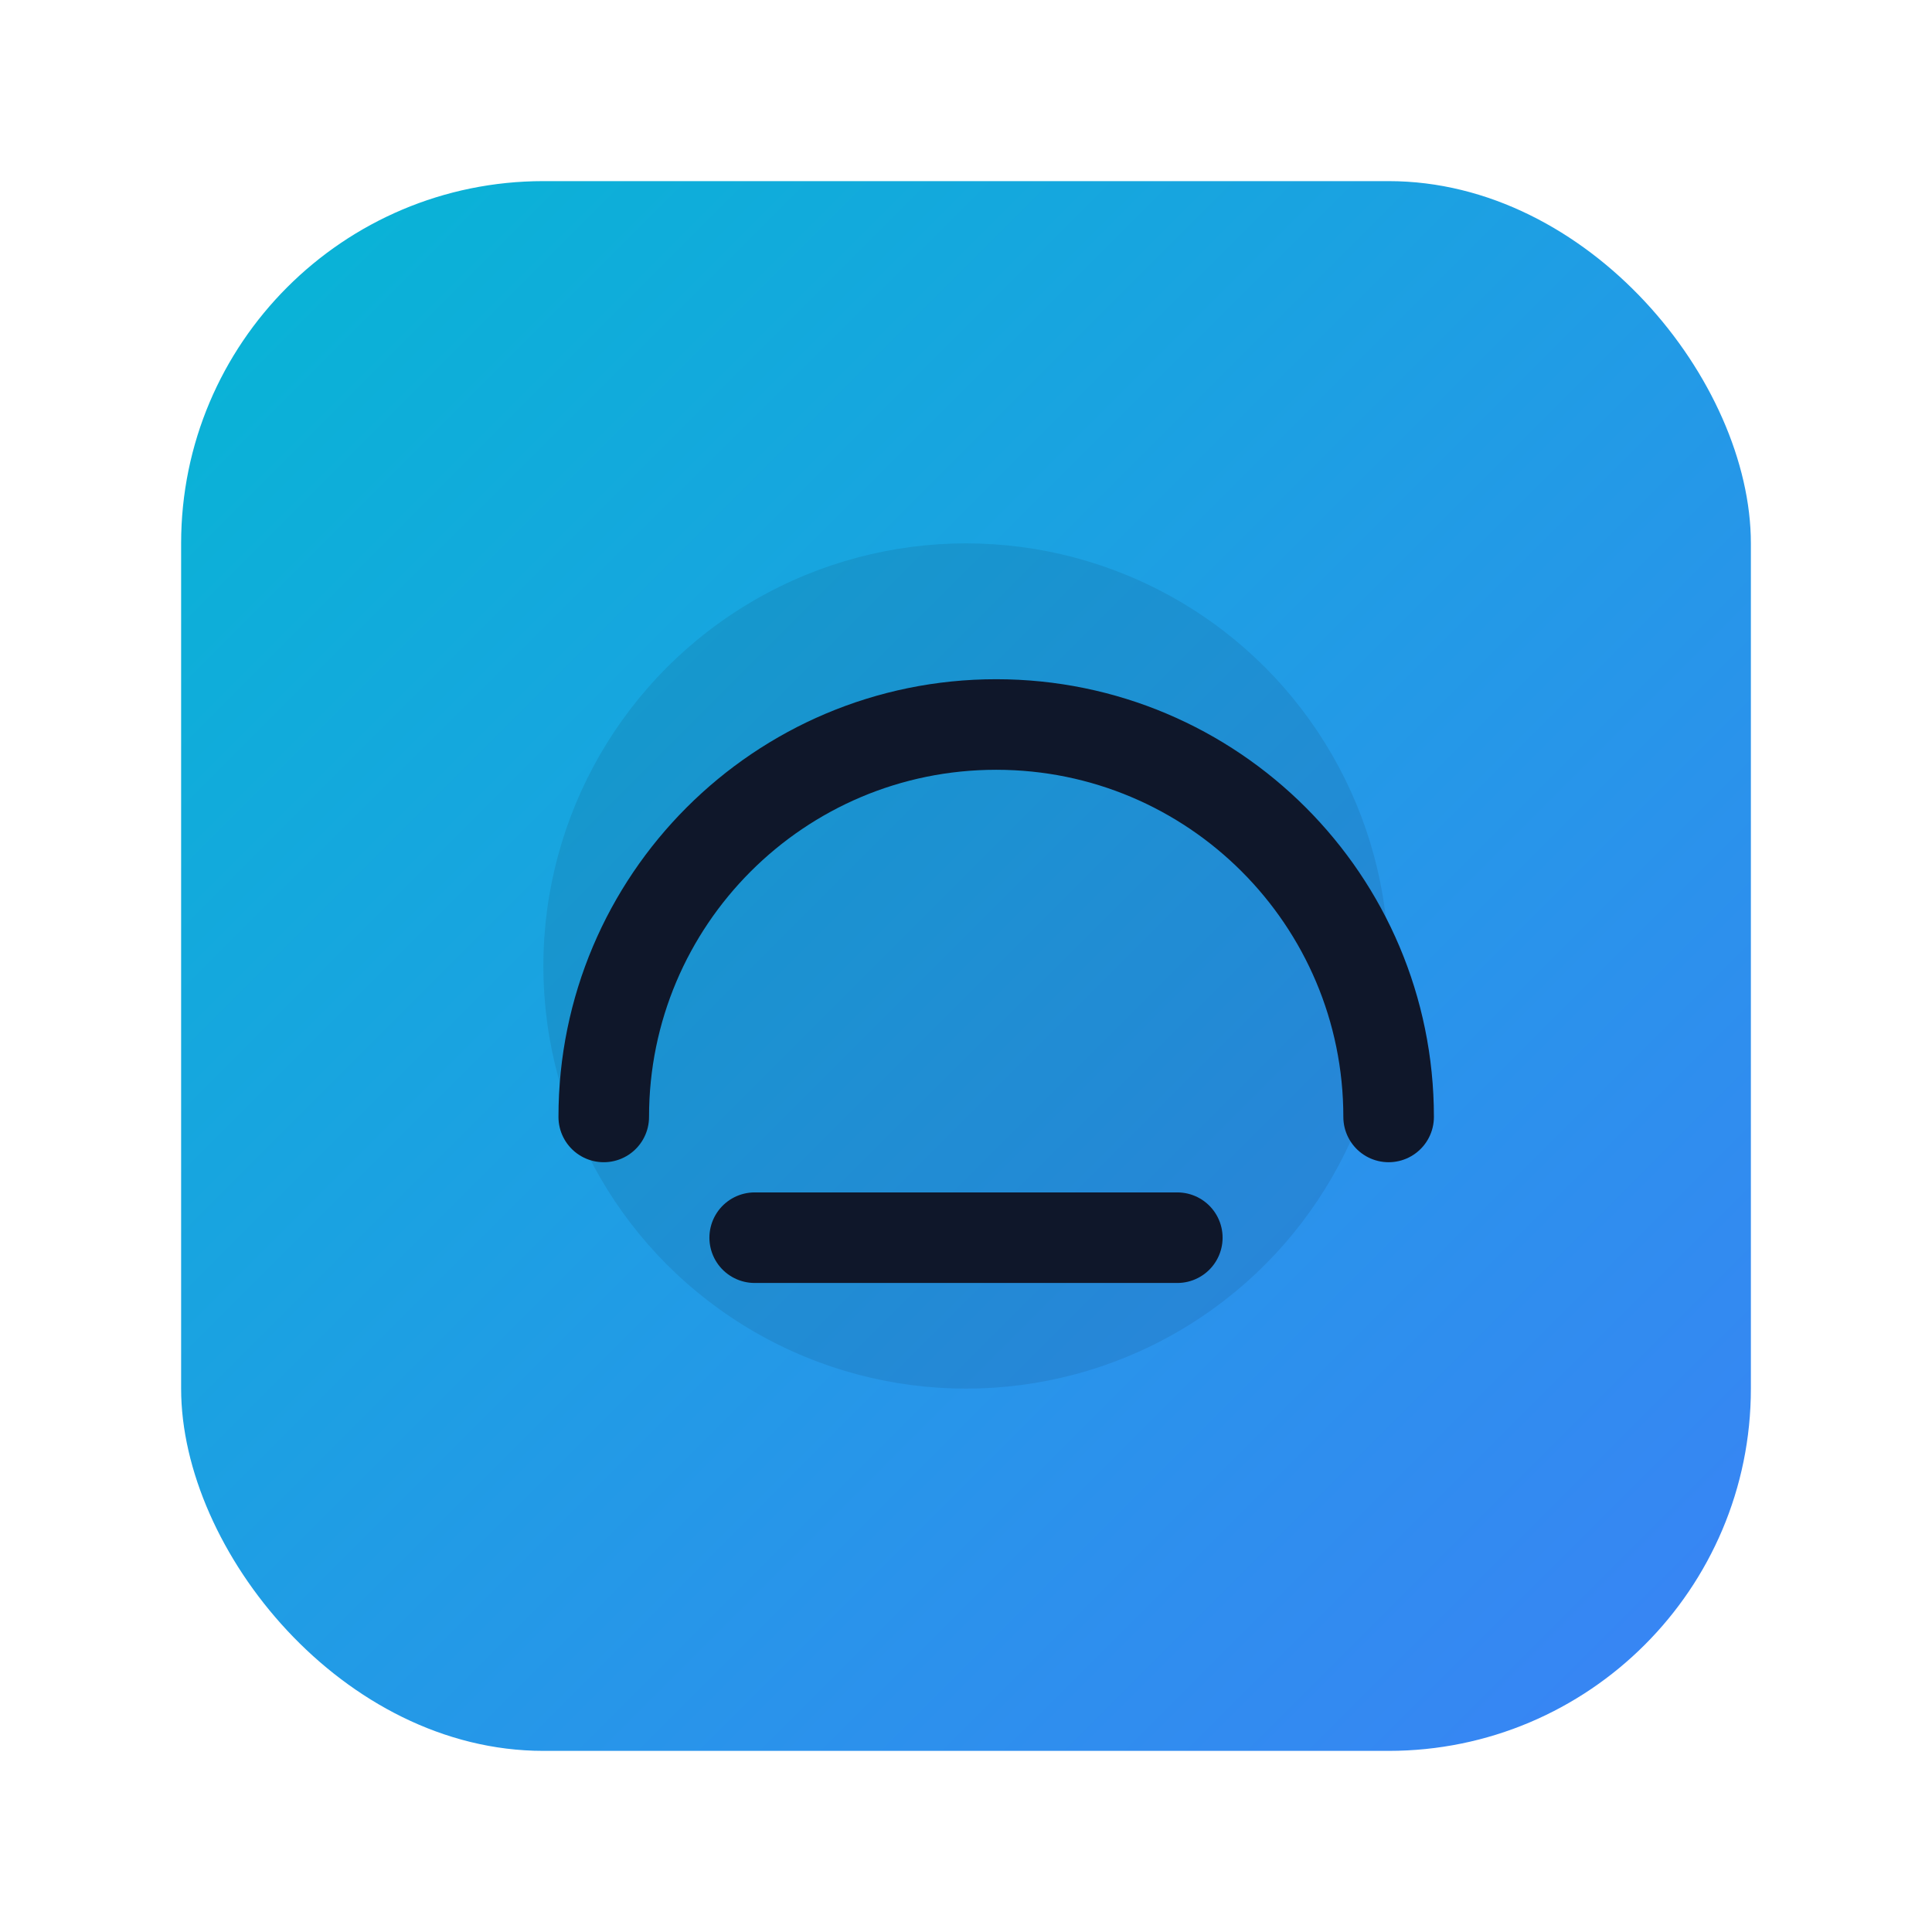 <?xml version="1.0" encoding="UTF-8"?>
<svg xmlns="http://www.w3.org/2000/svg" viewBox="0 0 128 128">
  <defs>
    <linearGradient id="g" x1="0" y1="0" x2="1" y2="1">
      <stop offset="0" stop-color="#06b6d4"/>
      <stop offset="1" stop-color="#3b82f6"/>
    </linearGradient>
  </defs>
  <rect x="12" y="12" width="104" height="104" rx="24" fill="url(#g)"/>
  <g fill="#0f172a">
    <circle cx="64" cy="64" r="28" opacity="0.1"/>
    <path d="M40 74c0-14.36 11.64-26 26-26s26 11.64 26 26" fill="none" stroke="#0f172a" stroke-width="6" stroke-linecap="round"/>
    <path d="M50 82h28" stroke="#0f172a" stroke-width="6" stroke-linecap="round"/>
  </g>
</svg>